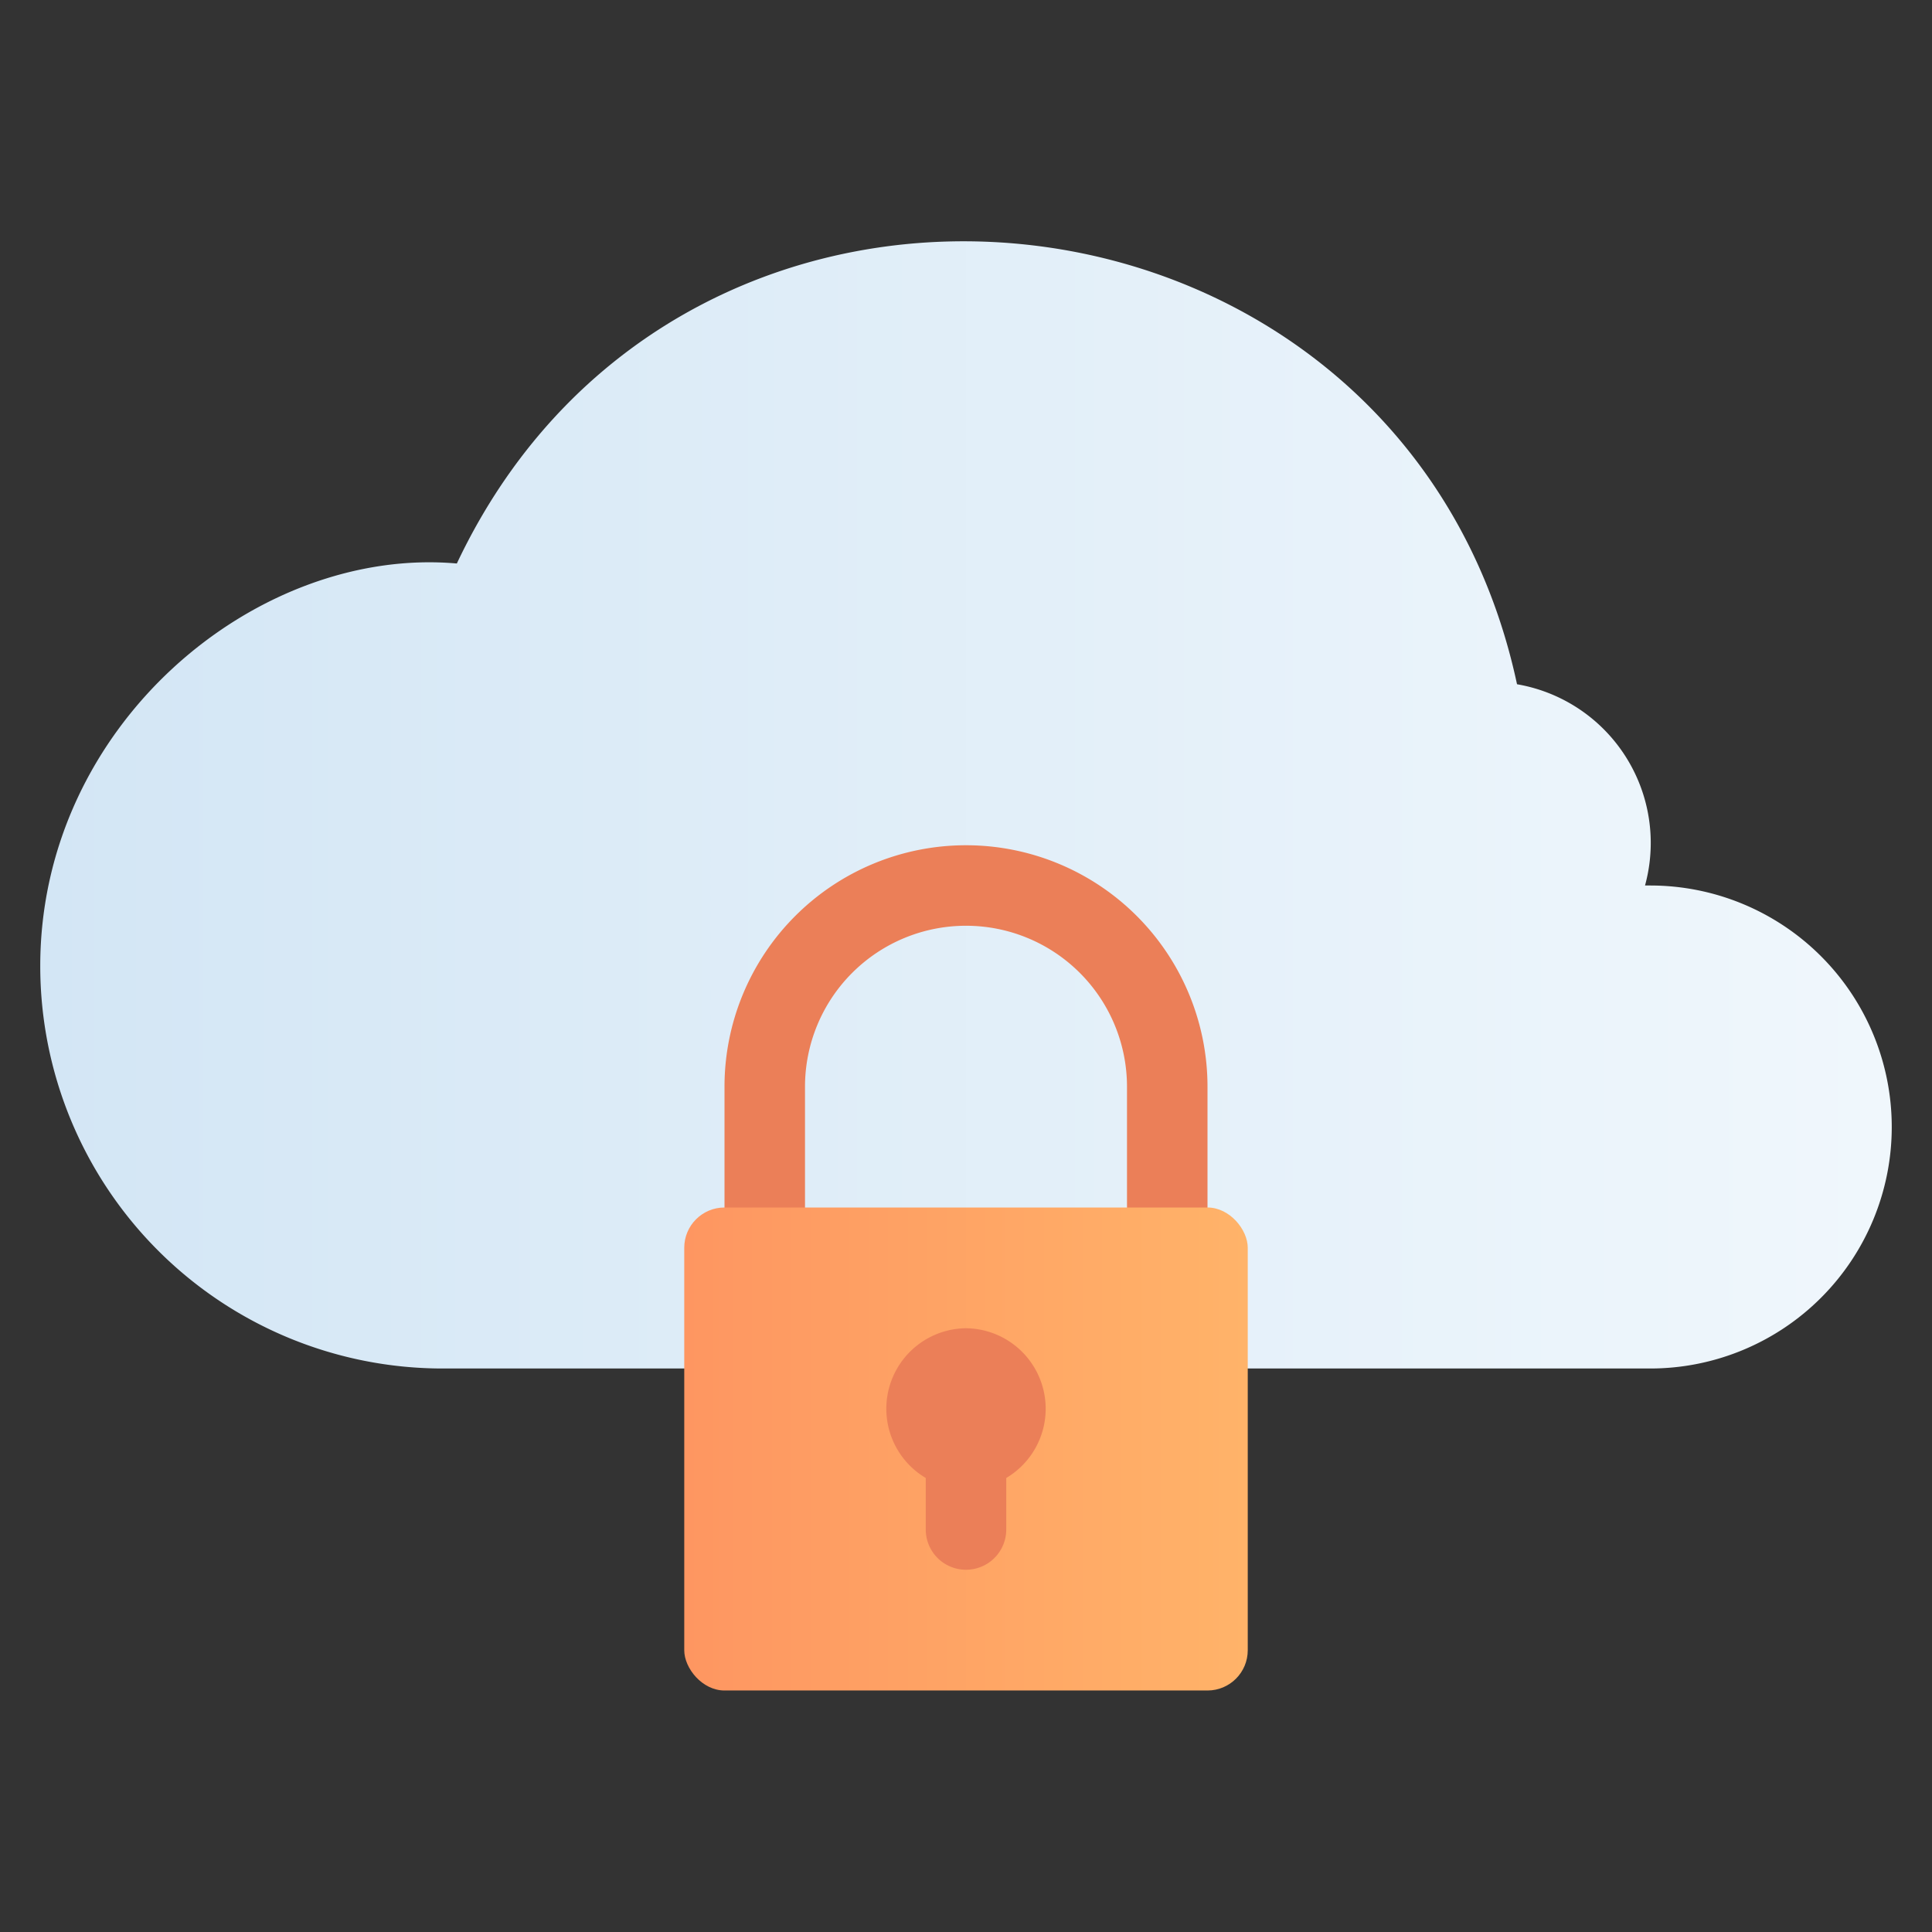 <svg xmlns="http://www.w3.org/2000/svg" xmlns:xlink="http://www.w3.org/1999/xlink" viewBox="0 0 48 48"><rect x="0" y="0" width="48" height="48" fill="#333333" stroke="none"/><defs><style>.cls-1{fill:url(#linear-gradient);}.cls-2{fill:#eb7f58;}.cls-3{fill:url(#linear-gradient-2);}</style><linearGradient id="linear-gradient" x1="1" y1="20.01" x2="47" y2="20.01" gradientUnits="userSpaceOnUse"><stop offset="0" stop-color="#d3e6f5"/><stop offset="1" stop-color="#f0f7fc"/></linearGradient><linearGradient id="linear-gradient-2" x1="17" y1="36" x2="31" y2="36" gradientUnits="userSpaceOnUse"><stop offset="0" stop-color="#fe9661"/><stop offset="1" stop-color="#ffb369"/></linearGradient></defs><title>Cloud Secure</title><g id="Cloud_Secure" data-name="Cloud Secure"><path class="cls-1" d="M47,28a6,6,0,0,1-6,6H11A10,10,0,0,1,1,24c0-6,5.38-10.44,10.35-10,5.71-12.09,23.56-10,26.34,3a4,4,0,0,1,3.18,5H41A6,6,0,0,1,47,28Z"/><path class="cls-2" d="M28,30V27a4,4,0,0,0-8,0v3a1,1,0,0,1-2,0V27a6,6,0,0,1,12,0v3A1,1,0,0,1,28,30Z"/><rect class="cls-3" x="17" y="30" width="14" height="12" rx="1"/><path class="cls-2" d="M24,33a2,2,0,0,0-1,3.72V38a1,1,0,0,0,2,0V36.72A2,2,0,0,0,24,33Z"/></g></svg>